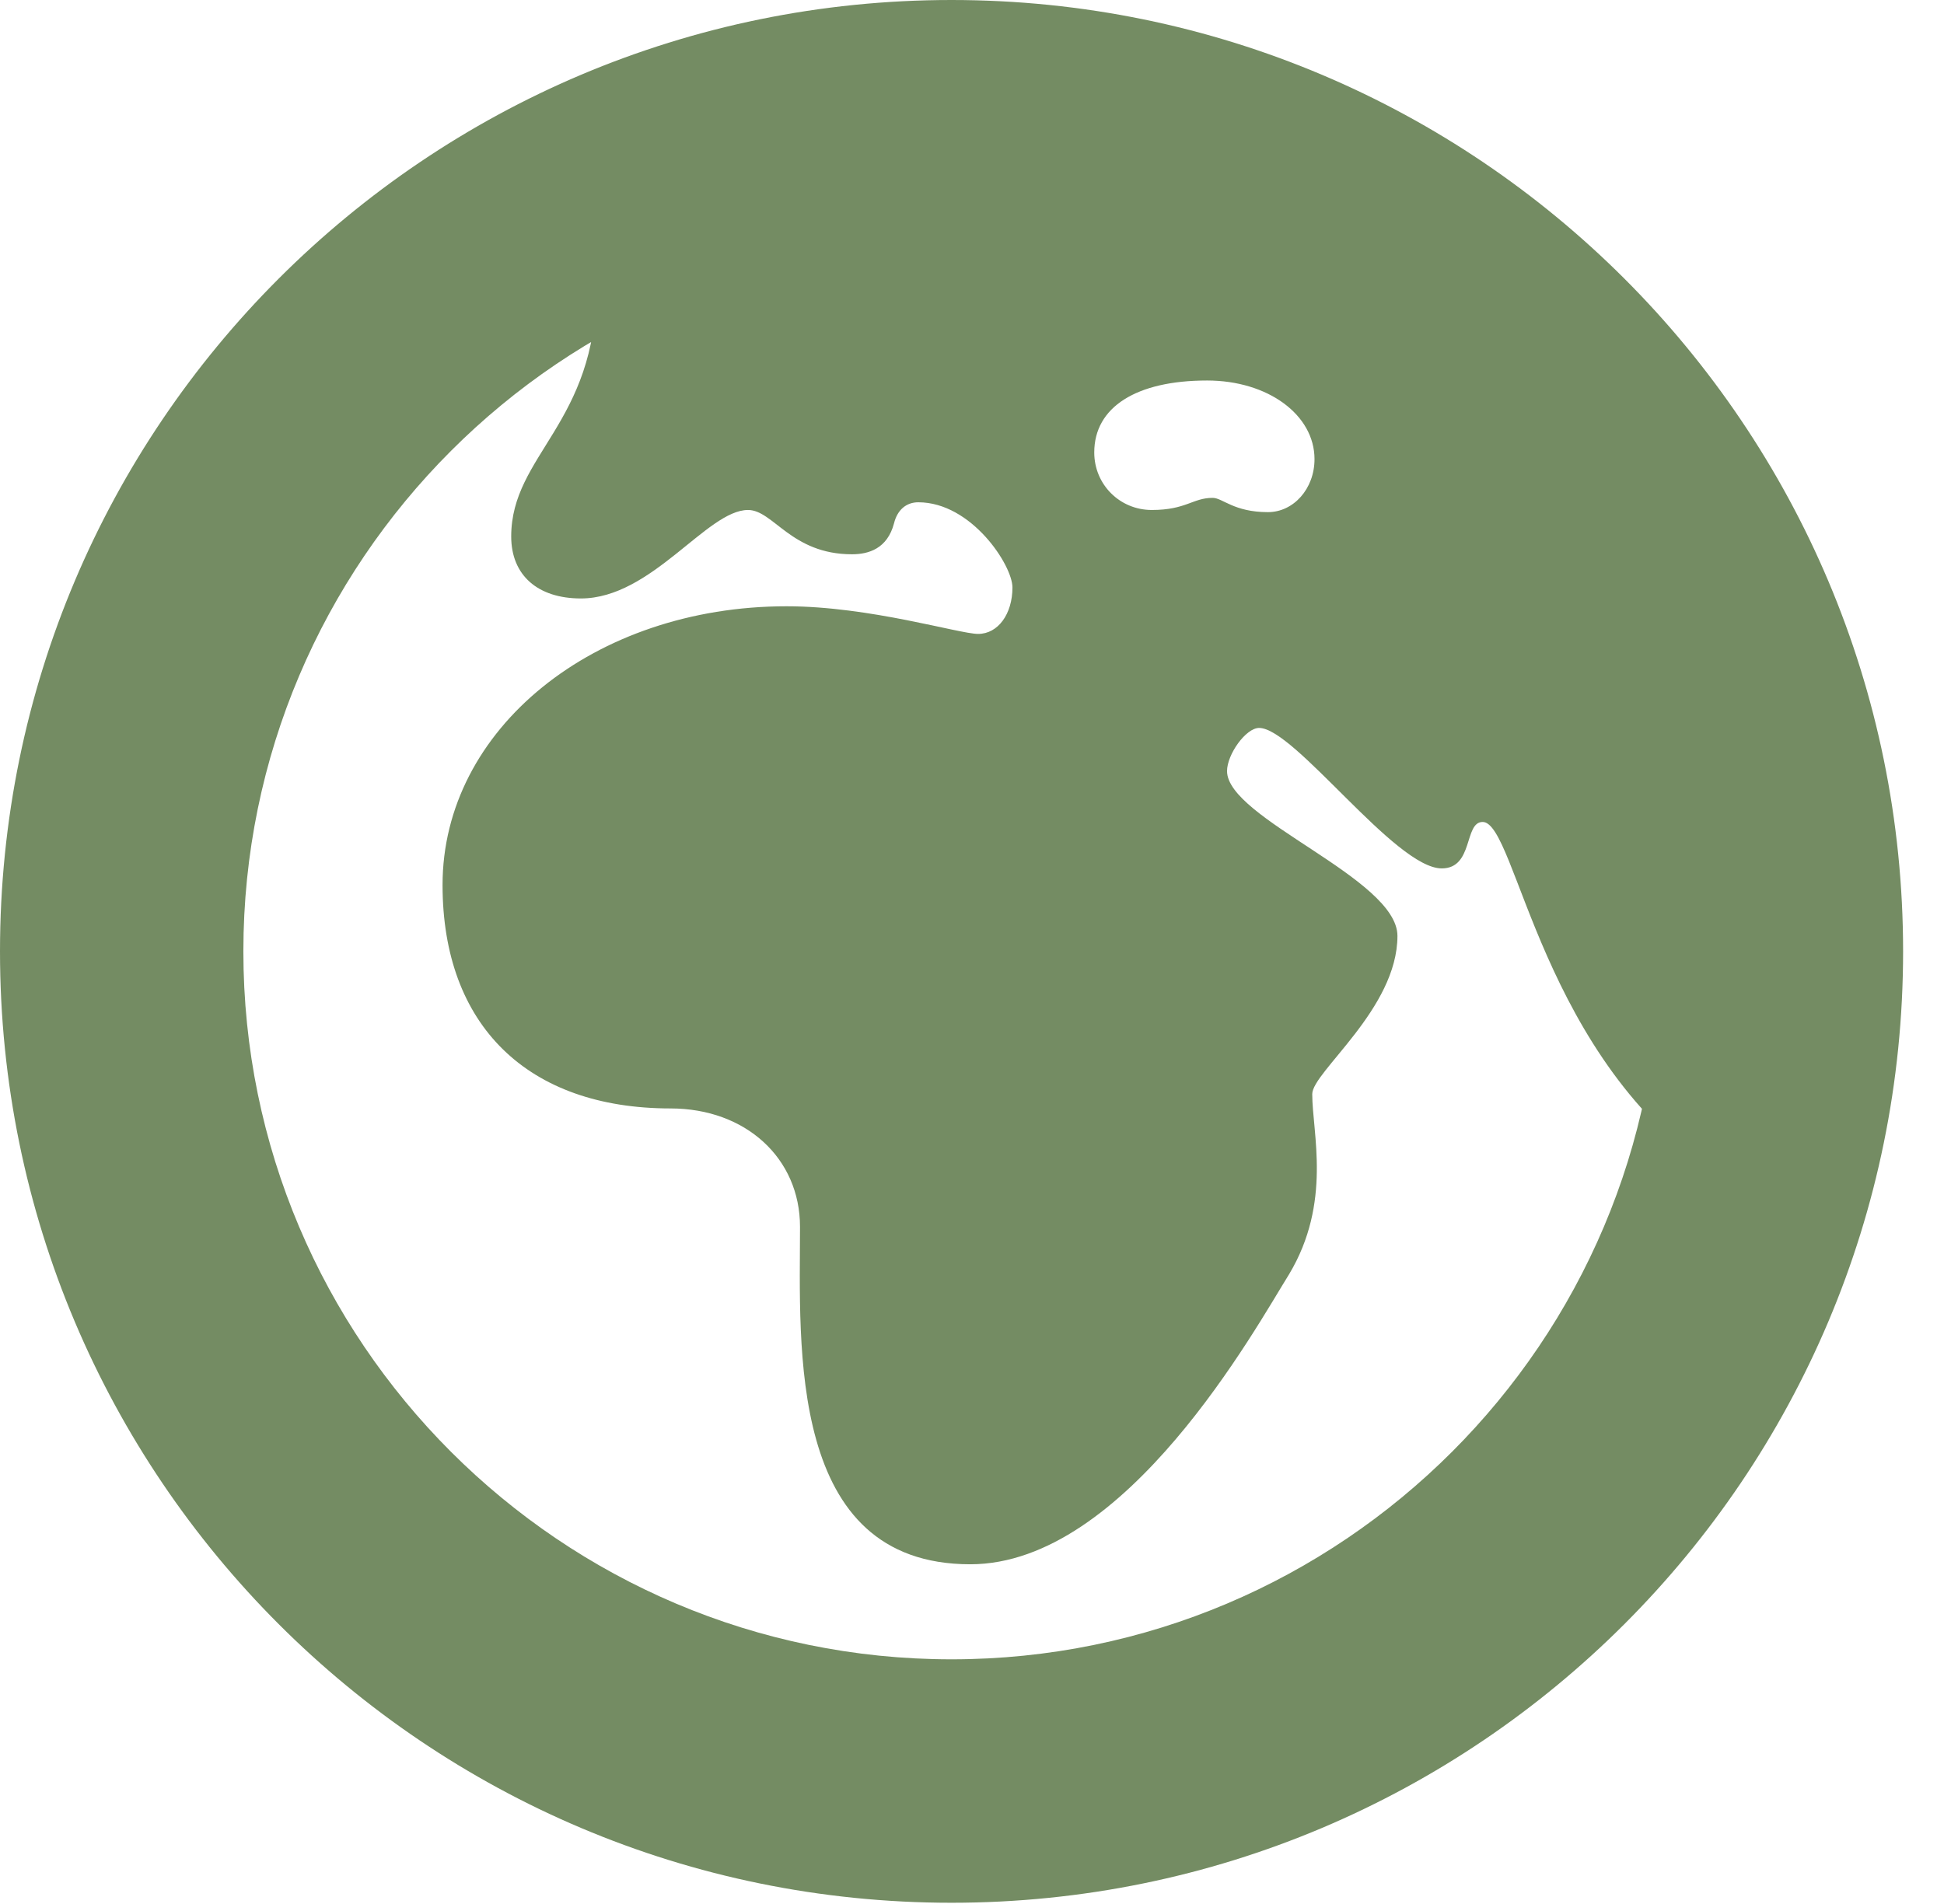 <!DOCTYPE svg PUBLIC "-//W3C//DTD SVG 1.1//EN"
       "http://www.w3.org/Graphics/SVG/1.1/DTD/svg11.dtd">
<svg version="1.1" xmlns="http://www.w3.org/2000/svg" xmlns:xlink="http://www.w3.org/1999/xlink" viewBox="0 0 17.158 16.807">
 <g>
  <rect height="16.807" opacity="0" width="17.158" x="0" y="0"/>
  <path d="M8.564 13.809C9.941 13.809 11.084 11.719 11.377 11.25C11.758 10.615 11.582 10 11.582 9.658C11.582 9.463 12.334 8.906 12.334 8.262C12.334 7.754 10.83 7.227 10.83 6.807C10.83 6.66 10.996 6.426 11.113 6.426C11.426 6.426 12.315 7.666 12.725 7.666C13.008 7.666 12.92 7.256 13.086 7.256C13.389 7.256 13.594 9.365 15.205 10.4C15.723 10.205 16.26 9.424 16.26 8.408C16.26 4.082 12.725 0.547 8.398 0.547C6.426 0.547 5.264 1.279 5.264 2.529C5.264 3.74 4.512 4.014 4.512 4.736C4.512 5.078 4.746 5.283 5.127 5.283C5.752 5.283 6.24 4.502 6.602 4.502C6.826 4.502 6.982 4.893 7.52 4.893C7.666 4.893 7.832 4.844 7.891 4.619C7.92 4.502 7.998 4.434 8.105 4.434C8.574 4.434 8.936 4.99 8.936 5.186C8.936 5.42 8.809 5.596 8.633 5.596C8.467 5.596 7.676 5.352 6.943 5.352C5.244 5.352 3.906 6.436 3.906 7.812C3.906 9.053 4.658 9.785 5.918 9.785C6.582 9.785 7.061 10.225 7.061 10.83C7.061 11.875 6.943 13.809 8.564 13.809ZM10.703 4.395C10.527 4.395 10.469 4.502 10.166 4.502C9.883 4.502 9.658 4.277 9.658 3.994C9.658 3.594 10.029 3.359 10.654 3.359C11.191 3.359 11.602 3.662 11.602 4.053C11.602 4.316 11.416 4.521 11.191 4.521C10.889 4.521 10.791 4.395 10.703 4.395ZM8.398 16.797C13.037 16.797 16.797 13.037 16.797 8.398C16.797 3.76 13.037 0 8.398 0C3.76 0 0 3.76 0 8.398C0 13.037 3.76 16.797 8.398 16.797ZM8.398 14.648C4.951 14.648 2.148 11.846 2.148 8.398C2.148 4.951 4.951 2.148 8.398 2.148C11.846 2.148 14.648 4.951 14.648 8.398C14.648 11.846 11.846 14.648 8.398 14.648Z" fill="#748c63"/>
 </g>
</svg>